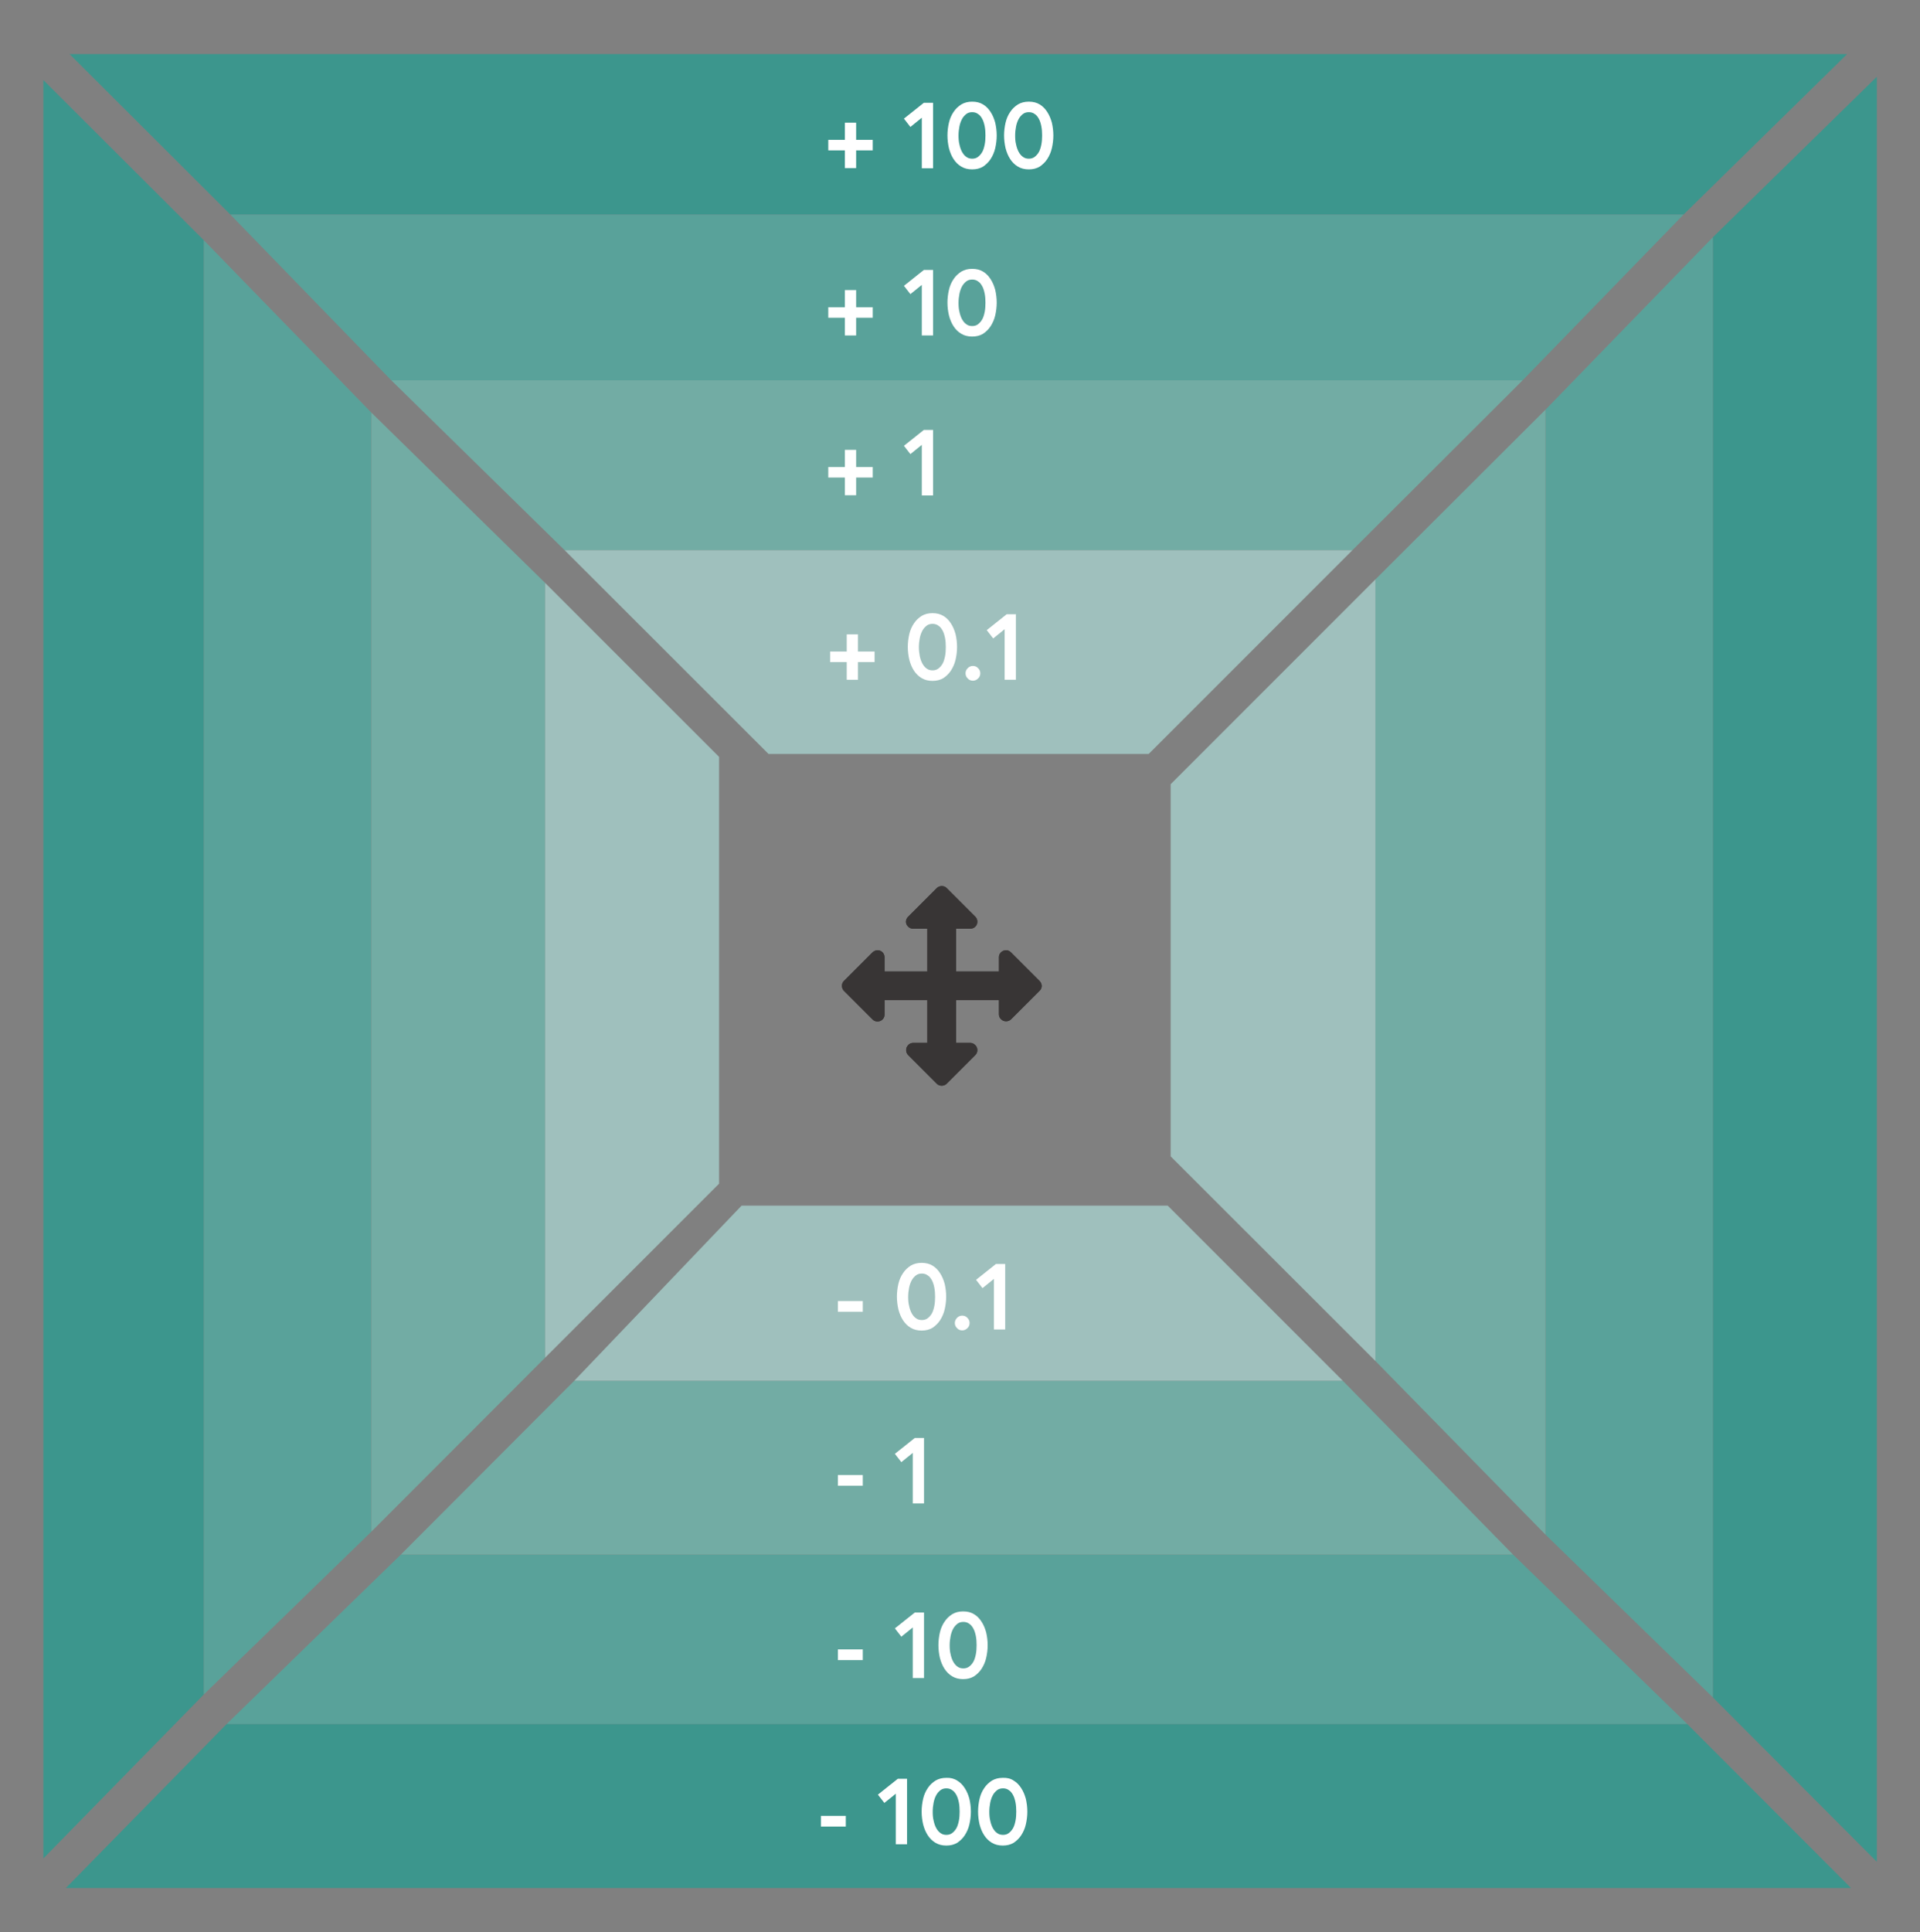 <?xml version="1.0" encoding="utf-8"?>
<!-- Generator: Adobe Illustrator 18.1.1, SVG Export Plug-In . SVG Version: 6.00 Build 0)  -->
<svg version="1.1" id="Layer_1" xmlns="http://www.w3.org/2000/svg" xmlns:xlink="http://www.w3.org/1999/xlink" x="0px" y="0px"
	 viewBox="0 0 1040.8 1047.1" enable-background="new 0 0 1040.8 1047.1" xml:space="preserve">
<rect x="0" y="0" width="1040.8" height="1047.1" fill="#808080" stroke="none"/>
<g>
	<g>
		<polygon fill="#3C968D" points="110.5,918.3 110.5,130.2 23.5,43.4 23.5,1007.2" class="jog_x_-100"/>
		<polygon fill="#3C968D" points="37.7,29.3 124.9,116.3 912.6,116.3 1001.3,29.3" class="jog_y_100"/>
		<polygon fill="#3C968D" points="914.6,934.3 122.9,934.3 35.7,1023.2 1003.4,1023.2" class="jog_y_-100"/>
		<polygon fill="#3C968D" points="928.5,919.9 1017.4,1009 1017.4,41.6 928.5,128.6" class="jog_x_100"/>
		<path fill="#3C968D" d="M869,187.4"/>
	</g>
	<g>
		<polygon fill="#59A29A" points="124.9,116.3 212.1,206.1 825.4,206.1 912.6,116.3" class="jog_y_10"/>
		<polygon fill="#59A29A" points="201.3,830.1 201.3,223.6 110.5,130.2 110.5,918.3" class="jog_x_-10"/>
		<polygon fill="#59A29A" points="837.8,831.7 928.5,919.9 928.5,128.6 837.8,222" class="jog_x_10"/>
		<polygon fill="#59A29A" points="820.2,842.5 217.3,842.5 122.9,934.3 914.6,934.3" class="jog_y_-10"/>
	</g>
	<g>
		<polygon fill="#72ACA4" points="212.1,206.1 306.1,298.2 733.1,298.2 825.4,206.1" class="jog_y_1"/>
		<polygon fill="#72ACA4" points="295.5,735.8 295.5,315.9 201.3,223.6 201.3,830.1" class="jog_x_-1"/>
		<polygon fill="#72ACA4" points="745.6,737.6 837.8,831.7 837.8,222 745.6,314" class="jog_x_1"/>
		<polygon fill="#72ACA4" points="727.9,748.3 311.3,748.3 217.3,842.5 820.2,842.5" class="jog_y_-1"/>
	</g>
	<g>
		<polygon fill="#9FC0BD" points="389.8,410.2 295.5,315.9 295.5,735.8 389.8,641.5" class="jog_x_-0_1"/>
		<polygon fill="#9FC0BD" points="306.1,298.2 416.6,408.6 622.7,408.6 733.1,298.2" class="jog_y_0_1"/>
		<polygon fill="#9FC0BD" points="633,653.4 402,653.4 311.3,748.3 727.9,748.3" class="jog_y_-0_1"/>
		<polygon fill="#9FC0BD" points="634.6,626.7 745.6,737.6 745.6,314 634.6,425" class="jog_x_0_1"/>
	</g>
</g>
<g>
	<g>
		<path fill="#383535" d="M563.5,531.6L548,516.1c-0.8-0.8-1.7-1.1-2.7-1.1c-1,0-1.9,0.4-2.7,1.1c-0.8,0.8-1.1,1.7-1.1,2.7v7.7
			h-23.2v-23.2h7.7c1,0,2-0.4,2.7-1.1c0.8-0.8,1.1-1.7,1.1-2.7c0-1.1-0.4-2-1.1-2.7l-15.5-15.5c-0.8-0.8-1.7-1.1-2.7-1.1
			c-1,0-2,0.4-2.7,1.1l-15.5,15.5c-0.8,0.8-1.2,1.7-1.2,2.7c0,1,0.4,2,1.2,2.7c0.8,0.8,1.7,1.1,2.7,1.1h7.7v23.2h-23.2v-7.7
			c0-1-0.4-2-1.1-2.7c-0.8-0.8-1.7-1.1-2.7-1.1c-1,0-1.9,0.4-2.7,1.1l-15.5,15.5c-0.8,0.8-1.1,1.7-1.1,2.7c0,1,0.4,2,1.1,2.7
			l15.5,15.5c0.8,0.8,1.7,1.1,2.7,1.1c1.1,0,2-0.4,2.7-1.1c0.8-0.8,1.1-1.7,1.1-2.7V542h23.2v23.2H495c-1.1,0-2,0.4-2.7,1.2
			c-0.8,0.8-1.1,1.7-1.1,2.7c0,1,0.4,2,1.1,2.7l15.5,15.5c0.8,0.8,1.7,1.1,2.7,1.1c1,0,2-0.4,2.7-1.1l15.5-15.5
			c0.8-0.8,1.1-1.7,1.1-2.7c0-1.1-0.4-2-1.1-2.7c-0.8-0.8-1.7-1.2-2.7-1.2h-7.7V542h23.2v7.7c0,1,0.4,2,1.2,2.7
			c0.8,0.8,1.7,1.1,2.7,1.1c1,0,2-0.4,2.7-1.1l15.5-15.5c0.8-0.8,1.1-1.7,1.1-2.7C564.6,533.2,564.2,532.3,563.5,531.6z"/>
	</g>
</g>
<g class="jog_y_-100">
	<path fill="#FFFFFF" d="M458.5,984.1v5.8H445v-5.8H458.5z"/>
	<path fill="#FFFFFF" d="M491.7,964v35.5h-6.1v-27.4l-6.2,5l-3.5-4.5l10.8-8.6H491.7z"/>
	<path fill="#FFFFFF" d="M518.9,965c1.7,1,3,2.4,4.1,4.1c1.1,1.7,1.9,3.6,2.5,5.8c0.5,2.2,0.8,4.5,0.8,6.9c0,2.4-0.3,4.7-0.8,6.9
		c-0.5,2.2-1.4,4.2-2.5,5.9c-1.1,1.7-2.5,3-4.1,4.1c-1.7,1-3.6,1.5-5.9,1.5c-2.3,0-4.2-0.5-5.9-1.5c-1.7-1-3.1-2.4-4.2-4.1
		c-1.1-1.7-1.9-3.6-2.5-5.9c-0.5-2.2-0.8-4.5-0.8-6.9c0-2.4,0.3-4.7,0.8-6.9c0.5-2.2,1.4-4.2,2.5-5.8c1.1-1.7,2.5-3,4.2-4.1
		c1.7-1,3.6-1.5,5.9-1.5C515.2,963.4,517.2,963.9,518.9,965z M516.2,993.4c0.9-0.7,1.7-1.6,2.3-2.7c0.6-1.1,1-2.5,1.3-4
		c0.3-1.5,0.4-3.2,0.4-4.9s-0.1-3.4-0.4-4.9c-0.3-1.5-0.7-2.9-1.3-4c-0.6-1.1-1.3-2.1-2.3-2.7c-0.9-0.7-2-1-3.2-1
		c-1.2,0-2.3,0.3-3.2,1c-0.9,0.7-1.7,1.6-2.3,2.7c-0.6,1.1-1.1,2.5-1.4,4c-0.3,1.5-0.5,3.2-0.5,4.9s0.1,3.4,0.5,4.9
		c0.3,1.5,0.8,2.9,1.4,4c0.6,1.1,1.4,2.1,2.3,2.7c0.9,0.7,2,1,3.2,1C514.2,994.4,515.3,994.1,516.2,993.4z"/>
	<path fill="#FFFFFF" d="M549.5,965c1.7,1,3,2.4,4.1,4.1c1.1,1.7,1.9,3.6,2.5,5.8c0.5,2.2,0.8,4.5,0.8,6.9c0,2.4-0.3,4.7-0.8,6.9
		c-0.5,2.2-1.4,4.2-2.5,5.9c-1.1,1.7-2.5,3-4.1,4.1c-1.7,1-3.6,1.5-5.9,1.5c-2.3,0-4.2-0.5-5.9-1.5c-1.7-1-3.1-2.4-4.2-4.1
		c-1.1-1.7-1.9-3.6-2.5-5.9c-0.5-2.2-0.8-4.5-0.8-6.9c0-2.4,0.3-4.7,0.8-6.9c0.5-2.2,1.4-4.2,2.5-5.8c1.1-1.7,2.5-3,4.2-4.1
		c1.7-1,3.6-1.5,5.9-1.5C545.9,963.4,547.9,963.9,549.5,965z M546.9,993.4c0.9-0.7,1.7-1.6,2.3-2.7c0.6-1.1,1-2.5,1.3-4
		c0.3-1.5,0.4-3.2,0.4-4.9s-0.1-3.4-0.4-4.9c-0.3-1.5-0.7-2.9-1.3-4c-0.6-1.1-1.3-2.1-2.3-2.7c-0.9-0.7-2-1-3.2-1s-2.3,0.3-3.2,1
		c-0.9,0.7-1.7,1.6-2.3,2.7c-0.6,1.1-1.1,2.5-1.4,4c-0.3,1.5-0.5,3.2-0.5,4.9s0.1,3.4,0.5,4.9c0.3,1.5,0.8,2.9,1.4,4
		c0.6,1.1,1.4,2.1,2.3,2.7c0.9,0.7,2,1,3.2,1S546,994.1,546.9,993.4z"/>
</g>
<g class="jog_y_-10">
	<path fill="#FFFFFF" d="M467.7,893.9v5.8h-13.5v-5.8H467.7z"/>
	<path fill="#FFFFFF" d="M500.9,873.9v35.5h-6.1V882l-6.2,5l-3.5-4.5l10.8-8.6H500.9z"/>
	<path fill="#FFFFFF" d="M528,874.8c1.7,1,3,2.4,4.1,4.1c1.1,1.7,1.9,3.6,2.5,5.8c0.5,2.2,0.8,4.5,0.8,6.9c0,2.4-0.3,4.7-0.8,6.9
		c-0.5,2.2-1.4,4.2-2.5,5.9c-1.1,1.7-2.5,3-4.1,4.1c-1.7,1-3.6,1.5-5.9,1.5c-2.3,0-4.2-0.5-5.9-1.5c-1.7-1-3.1-2.4-4.2-4.1
		c-1.1-1.7-1.9-3.6-2.5-5.9c-0.5-2.2-0.8-4.5-0.8-6.9c0-2.4,0.3-4.7,0.8-6.9c0.5-2.2,1.4-4.2,2.5-5.8c1.1-1.7,2.5-3,4.2-4.1
		c1.7-1,3.6-1.5,5.9-1.5C524.4,873.3,526.4,873.8,528,874.8z M525.4,903.2c0.9-0.7,1.7-1.6,2.3-2.7s1-2.5,1.3-4
		c0.3-1.5,0.4-3.2,0.4-4.9c0-1.7-0.1-3.4-0.4-4.9c-0.3-1.5-0.7-2.9-1.3-4s-1.3-2.1-2.3-2.7c-0.9-0.7-2-1-3.2-1s-2.3,0.3-3.2,1
		c-0.9,0.7-1.7,1.6-2.3,2.7c-0.6,1.1-1.1,2.5-1.4,4c-0.3,1.5-0.5,3.2-0.5,4.9c0,1.7,0.1,3.4,0.5,4.9c0.3,1.5,0.8,2.9,1.4,4
		c0.6,1.1,1.4,2.1,2.3,2.7c0.9,0.7,2,1,3.2,1S524.4,903.9,525.4,903.2z"/>
</g>
<g class="jog_y_-1">
	<path fill="#FFFFFF" d="M467.7,799.4v5.8h-13.5v-5.8H467.7z"/>
	<path fill="#FFFFFF" d="M500.9,779.3v35.5h-6.1v-27.4l-6.2,5l-3.5-4.5l10.8-8.6H500.9z"/>
</g>
<g class="jog_y_-0_1">
	<path fill="#FFFFFF" d="M467.7,705.1v5.8h-13.5v-5.8H467.7z"/>
	<path fill="#FFFFFF" d="M505.5,685.9c1.7,1,3,2.4,4.1,4.1c1.1,1.7,1.9,3.6,2.5,5.8c0.5,2.2,0.8,4.5,0.8,6.9c0,2.4-0.3,4.7-0.8,6.9
		c-0.5,2.2-1.4,4.2-2.5,5.9s-2.5,3-4.1,4.1c-1.7,1-3.6,1.5-5.9,1.5c-2.3,0-4.2-0.5-5.9-1.5c-1.7-1-3.1-2.4-4.2-4.1
		c-1.1-1.7-1.9-3.6-2.5-5.9c-0.5-2.2-0.8-4.5-0.8-6.9c0-2.4,0.3-4.7,0.8-6.9c0.5-2.2,1.4-4.2,2.5-5.8c1.1-1.7,2.5-3,4.2-4.1
		c1.7-1,3.6-1.5,5.9-1.5C501.9,684.4,503.9,684.9,505.5,685.9z M502.9,714.4c0.9-0.7,1.7-1.6,2.3-2.7c0.6-1.1,1-2.5,1.3-4
		c0.3-1.5,0.4-3.2,0.4-4.9s-0.1-3.4-0.4-4.9s-0.7-2.9-1.3-4c-0.6-1.1-1.3-2.1-2.3-2.7c-0.9-0.7-2-1-3.2-1s-2.3,0.3-3.2,1
		c-0.9,0.7-1.7,1.6-2.3,2.7c-0.6,1.1-1.1,2.5-1.4,4c-0.3,1.5-0.5,3.2-0.5,4.9s0.1,3.4,0.5,4.9c0.3,1.5,0.8,2.9,1.4,4
		c0.6,1.1,1.4,2.1,2.3,2.7c0.9,0.7,2,1,3.2,1S502,715.1,502.9,714.4z"/>
	<path fill="#FFFFFF" d="M518.8,714.2c0.8-0.8,1.7-1.2,2.8-1.2c1.1,0,2.1,0.4,2.8,1.2c0.8,0.8,1.2,1.7,1.2,2.8
		c0,1.1-0.4,2.1-1.2,2.8c-0.8,0.8-1.7,1.2-2.8,1.2c-1.1,0-2.1-0.4-2.8-1.2c-0.8-0.8-1.2-1.7-1.2-2.8C517.6,716,518,715,518.8,714.2z
		"/>
	<path fill="#FFFFFF" d="M544.9,685v35.5h-6.1v-27.4l-6.2,5l-3.5-4.5l10.8-8.6H544.9z"/>
</g>
<g class="jog_y_0_1">
	<path fill="#FFFFFF" d="M465.1,358.8v9.6H459v-9.6h-9v-5.7h9v-9.3h6.1v9.3h9v5.7H465.1z"/>
	<path fill="#FFFFFF" d="M511.4,333.8c1.7,1,3,2.4,4.1,4.1c1.1,1.7,1.9,3.6,2.5,5.8c0.5,2.2,0.8,4.5,0.8,6.9c0,2.4-0.3,4.7-0.8,6.9
		c-0.5,2.2-1.4,4.2-2.5,5.9c-1.1,1.7-2.5,3-4.1,4.1c-1.7,1-3.6,1.5-5.9,1.5c-2.3,0-4.2-0.5-5.9-1.5c-1.7-1-3.1-2.4-4.2-4.1
		c-1.1-1.7-1.9-3.6-2.5-5.9c-0.5-2.2-0.8-4.5-0.8-6.9c0-2.4,0.3-4.7,0.8-6.9c0.5-2.2,1.4-4.2,2.5-5.8c1.1-1.7,2.5-3,4.2-4.1
		c1.7-1,3.6-1.5,5.9-1.5C507.8,332.3,509.7,332.8,511.4,333.8z M508.7,362.3c0.9-0.7,1.7-1.6,2.3-2.7c0.6-1.1,1-2.5,1.3-4
		c0.3-1.5,0.4-3.2,0.4-4.9c0-1.7-0.1-3.4-0.4-4.9c-0.3-1.5-0.7-2.9-1.3-4c-0.6-1.1-1.3-2.1-2.3-2.7c-0.9-0.7-2-1-3.2-1
		s-2.3,0.3-3.2,1c-0.9,0.7-1.7,1.6-2.3,2.7c-0.6,1.1-1.1,2.5-1.4,4c-0.3,1.5-0.5,3.2-0.5,4.9c0,1.7,0.2,3.4,0.5,4.9
		c0.3,1.5,0.8,2.9,1.4,4c0.6,1.1,1.4,2.1,2.3,2.7c0.9,0.7,2,1,3.2,1S507.8,363,508.7,362.3z"/>
	<path fill="#FFFFFF" d="M524.6,362.1c0.8-0.8,1.7-1.2,2.8-1.2c1.1,0,2.1,0.4,2.8,1.2c0.8,0.8,1.2,1.7,1.2,2.8s-0.4,2.1-1.2,2.8
		c-0.8,0.8-1.7,1.2-2.8,1.2c-1.1,0-2.1-0.4-2.8-1.2c-0.8-0.8-1.2-1.7-1.2-2.8S523.8,362.9,524.6,362.1z"/>
	<path fill="#FFFFFF" d="M550.7,332.9v35.5h-6.1V341l-6.2,5l-3.5-4.5l10.8-8.6H550.7z"/>
</g>
<g class="jog_y_1">
	<path fill="#FFFFFF" d="M464.1,258.8v9.6h-6.1v-9.6h-9v-5.7h9v-9.3h6.1v9.3h9v5.7H464.1z"/>
	<path fill="#FFFFFF" d="M505.8,233v35.5h-6.1v-27.4l-6.2,5l-3.5-4.5l10.8-8.6H505.8z"/>
</g>
<g class="jog_y_10">
	<path fill="#FFFFFF" d="M464.1,172.2v9.6h-6.1v-9.6h-9v-5.7h9v-9.3h6.1v9.3h9v5.7H464.1z"/>
	<path fill="#FFFFFF" d="M505.8,146.3v35.5h-6.1v-27.4l-6.2,5l-3.5-4.5l10.8-8.6H505.8z"/>
	<path fill="#FFFFFF" d="M532.9,147.2c1.7,1,3,2.4,4.1,4.1c1.1,1.7,1.9,3.6,2.5,5.8c0.5,2.2,0.8,4.5,0.8,6.9c0,2.4-0.3,4.7-0.8,6.9
		c-0.5,2.2-1.4,4.2-2.5,5.9c-1.1,1.7-2.5,3-4.1,4.1c-1.7,1-3.6,1.5-5.9,1.5c-2.3,0-4.2-0.5-5.9-1.5c-1.7-1-3.1-2.4-4.2-4.1
		c-1.1-1.7-1.9-3.6-2.5-5.9c-0.5-2.2-0.8-4.5-0.8-6.9c0-2.4,0.3-4.7,0.8-6.9c0.5-2.2,1.4-4.2,2.5-5.8c1.1-1.7,2.5-3,4.2-4.1
		c1.7-1,3.6-1.5,5.9-1.5C529.3,145.7,531.3,146.2,532.9,147.2z M530.2,175.7c0.9-0.7,1.7-1.6,2.3-2.7c0.6-1.1,1-2.5,1.3-4
		c0.3-1.5,0.4-3.2,0.4-4.9c0-1.7-0.1-3.4-0.4-4.9c-0.3-1.5-0.7-2.9-1.3-4c-0.6-1.1-1.3-2.1-2.3-2.7c-0.9-0.7-2-1-3.2-1
		s-2.3,0.3-3.2,1c-0.9,0.7-1.7,1.6-2.3,2.7c-0.6,1.1-1.1,2.5-1.4,4c-0.3,1.5-0.5,3.2-0.5,4.9c0,1.7,0.1,3.4,0.5,4.9
		c0.3,1.5,0.8,2.9,1.4,4c0.6,1.1,1.4,2.1,2.3,2.7c0.9,0.7,2,1,3.2,1S529.3,176.4,530.2,175.7z"/>
</g>
<g class="jog_y_100">
	<path fill="#FFFFFF" d="M464.1,81.5v9.6h-6.1v-9.6h-9v-5.7h9v-9.3h6.1v9.3h9v5.7H464.1z"/>
	<path fill="#FFFFFF" d="M505.8,55.7v35.5h-6.1V63.8l-6.2,5l-3.5-4.5l10.8-8.6H505.8z"/>
	<path fill="#FFFFFF" d="M532.9,56.6c1.7,1,3,2.4,4.1,4.1c1.1,1.7,1.9,3.6,2.5,5.8c0.5,2.2,0.8,4.5,0.8,6.9c0,2.4-0.3,4.7-0.8,6.9
		c-0.5,2.2-1.4,4.2-2.5,5.9c-1.1,1.7-2.5,3-4.1,4.1c-1.7,1-3.6,1.5-5.9,1.5c-2.3,0-4.2-0.5-5.9-1.5c-1.7-1-3.1-2.4-4.2-4.1
		c-1.1-1.7-1.9-3.6-2.5-5.9c-0.5-2.2-0.8-4.5-0.8-6.9c0-2.4,0.3-4.7,0.8-6.9c0.5-2.2,1.4-4.2,2.5-5.8c1.1-1.7,2.5-3,4.2-4.1
		c1.7-1,3.6-1.5,5.9-1.5C529.3,55.1,531.3,55.6,532.9,56.6z M530.2,85c0.9-0.7,1.7-1.6,2.3-2.7s1-2.5,1.3-4c0.3-1.5,0.4-3.2,0.4-4.9
		c0-1.7-0.1-3.4-0.4-4.9c-0.3-1.5-0.7-2.9-1.3-4s-1.3-2.1-2.3-2.7c-0.9-0.7-2-1-3.2-1s-2.3,0.3-3.2,1c-0.9,0.7-1.7,1.6-2.3,2.7
		c-0.6,1.1-1.1,2.5-1.4,4s-0.5,3.2-0.5,4.9c0,1.7,0.1,3.4,0.5,4.9c0.3,1.5,0.8,2.9,1.4,4c0.6,1.1,1.4,2.1,2.3,2.7c0.9,0.7,2,1,3.2,1
		S529.3,85.7,530.2,85z"/>
	<path fill="#FFFFFF" d="M563.6,56.6c1.7,1,3,2.4,4.1,4.1c1.1,1.7,1.9,3.6,2.5,5.8c0.5,2.2,0.8,4.5,0.8,6.9c0,2.4-0.3,4.7-0.8,6.9
		c-0.5,2.2-1.4,4.2-2.5,5.9c-1.1,1.7-2.5,3-4.1,4.1c-1.7,1-3.6,1.5-5.9,1.5c-2.3,0-4.2-0.5-5.9-1.5c-1.7-1-3.1-2.4-4.2-4.1
		c-1.1-1.7-1.9-3.6-2.5-5.9c-0.5-2.2-0.8-4.5-0.8-6.9c0-2.4,0.3-4.7,0.8-6.9c0.5-2.2,1.4-4.2,2.5-5.8c1.1-1.7,2.5-3,4.2-4.1
		c1.7-1,3.6-1.5,5.9-1.5C560,55.1,562,55.6,563.6,56.6z M560.9,85c0.9-0.7,1.7-1.6,2.3-2.7c0.6-1.1,1-2.5,1.3-4
		c0.3-1.5,0.4-3.2,0.4-4.9c0-1.7-0.1-3.4-0.4-4.9c-0.3-1.5-0.7-2.9-1.3-4c-0.6-1.1-1.3-2.1-2.3-2.7c-0.9-0.7-2-1-3.2-1
		s-2.3,0.3-3.2,1c-0.9,0.7-1.7,1.6-2.3,2.7c-0.6,1.1-1.1,2.5-1.4,4c-0.3,1.5-0.5,3.2-0.5,4.9c0,1.7,0.1,3.4,0.5,4.9
		c0.3,1.5,0.8,2.9,1.4,4c0.6,1.1,1.4,2.1,2.3,2.7c0.9,0.7,2,1,3.2,1S560,85.7,560.9,85z"/>
</g>
<g>
	<g>
		<path fill="#383535" d="M563.5,531.6L548,516.1c-0.8-0.8-1.7-1.1-2.7-1.1c-1,0-1.9,0.4-2.7,1.1c-0.8,0.8-1.1,1.7-1.1,2.7v7.7
			h-23.2v-23.2h7.7c1,0,2-0.4,2.7-1.1c0.8-0.8,1.1-1.7,1.1-2.7c0-1.1-0.4-2-1.1-2.7l-15.5-15.5c-0.8-0.8-1.7-1.1-2.7-1.1
			c-1,0-2,0.4-2.7,1.1l-15.5,15.5c-0.8,0.8-1.2,1.7-1.2,2.7c0,1,0.4,2,1.2,2.7c0.8,0.8,1.7,1.1,2.7,1.1h7.7v23.2h-23.2v-7.7
			c0-1-0.4-2-1.1-2.7c-0.8-0.8-1.7-1.1-2.7-1.1c-1,0-1.9,0.4-2.7,1.1l-15.5,15.5c-0.8,0.8-1.1,1.7-1.1,2.7c0,1,0.4,2,1.1,2.7
			l15.5,15.5c0.8,0.8,1.7,1.1,2.7,1.1c1.1,0,2-0.4,2.7-1.1c0.8-0.8,1.1-1.7,1.1-2.7V542h23.2v23.2H495c-1.1,0-2,0.4-2.7,1.2
			c-0.8,0.8-1.1,1.7-1.1,2.7c0,1,0.4,2,1.1,2.7l15.5,15.5c0.8,0.8,1.7,1.1,2.7,1.1c1,0,2-0.4,2.7-1.1l15.5-15.5
			c0.8-0.8,1.1-1.7,1.1-2.7c0-1.1-0.4-2-1.1-2.7c-0.8-0.8-1.7-1.2-2.7-1.2h-7.7V542h23.2v7.7c0,1,0.4,2,1.2,2.7
			c0.8,0.8,1.7,1.1,2.7,1.1c1,0,2-0.4,2.7-1.1l15.5-15.5c0.8-0.8,1.1-1.7,1.1-2.7C564.6,533.2,564.2,532.3,563.5,531.6z"/>
	</g>
</g>
</svg>
